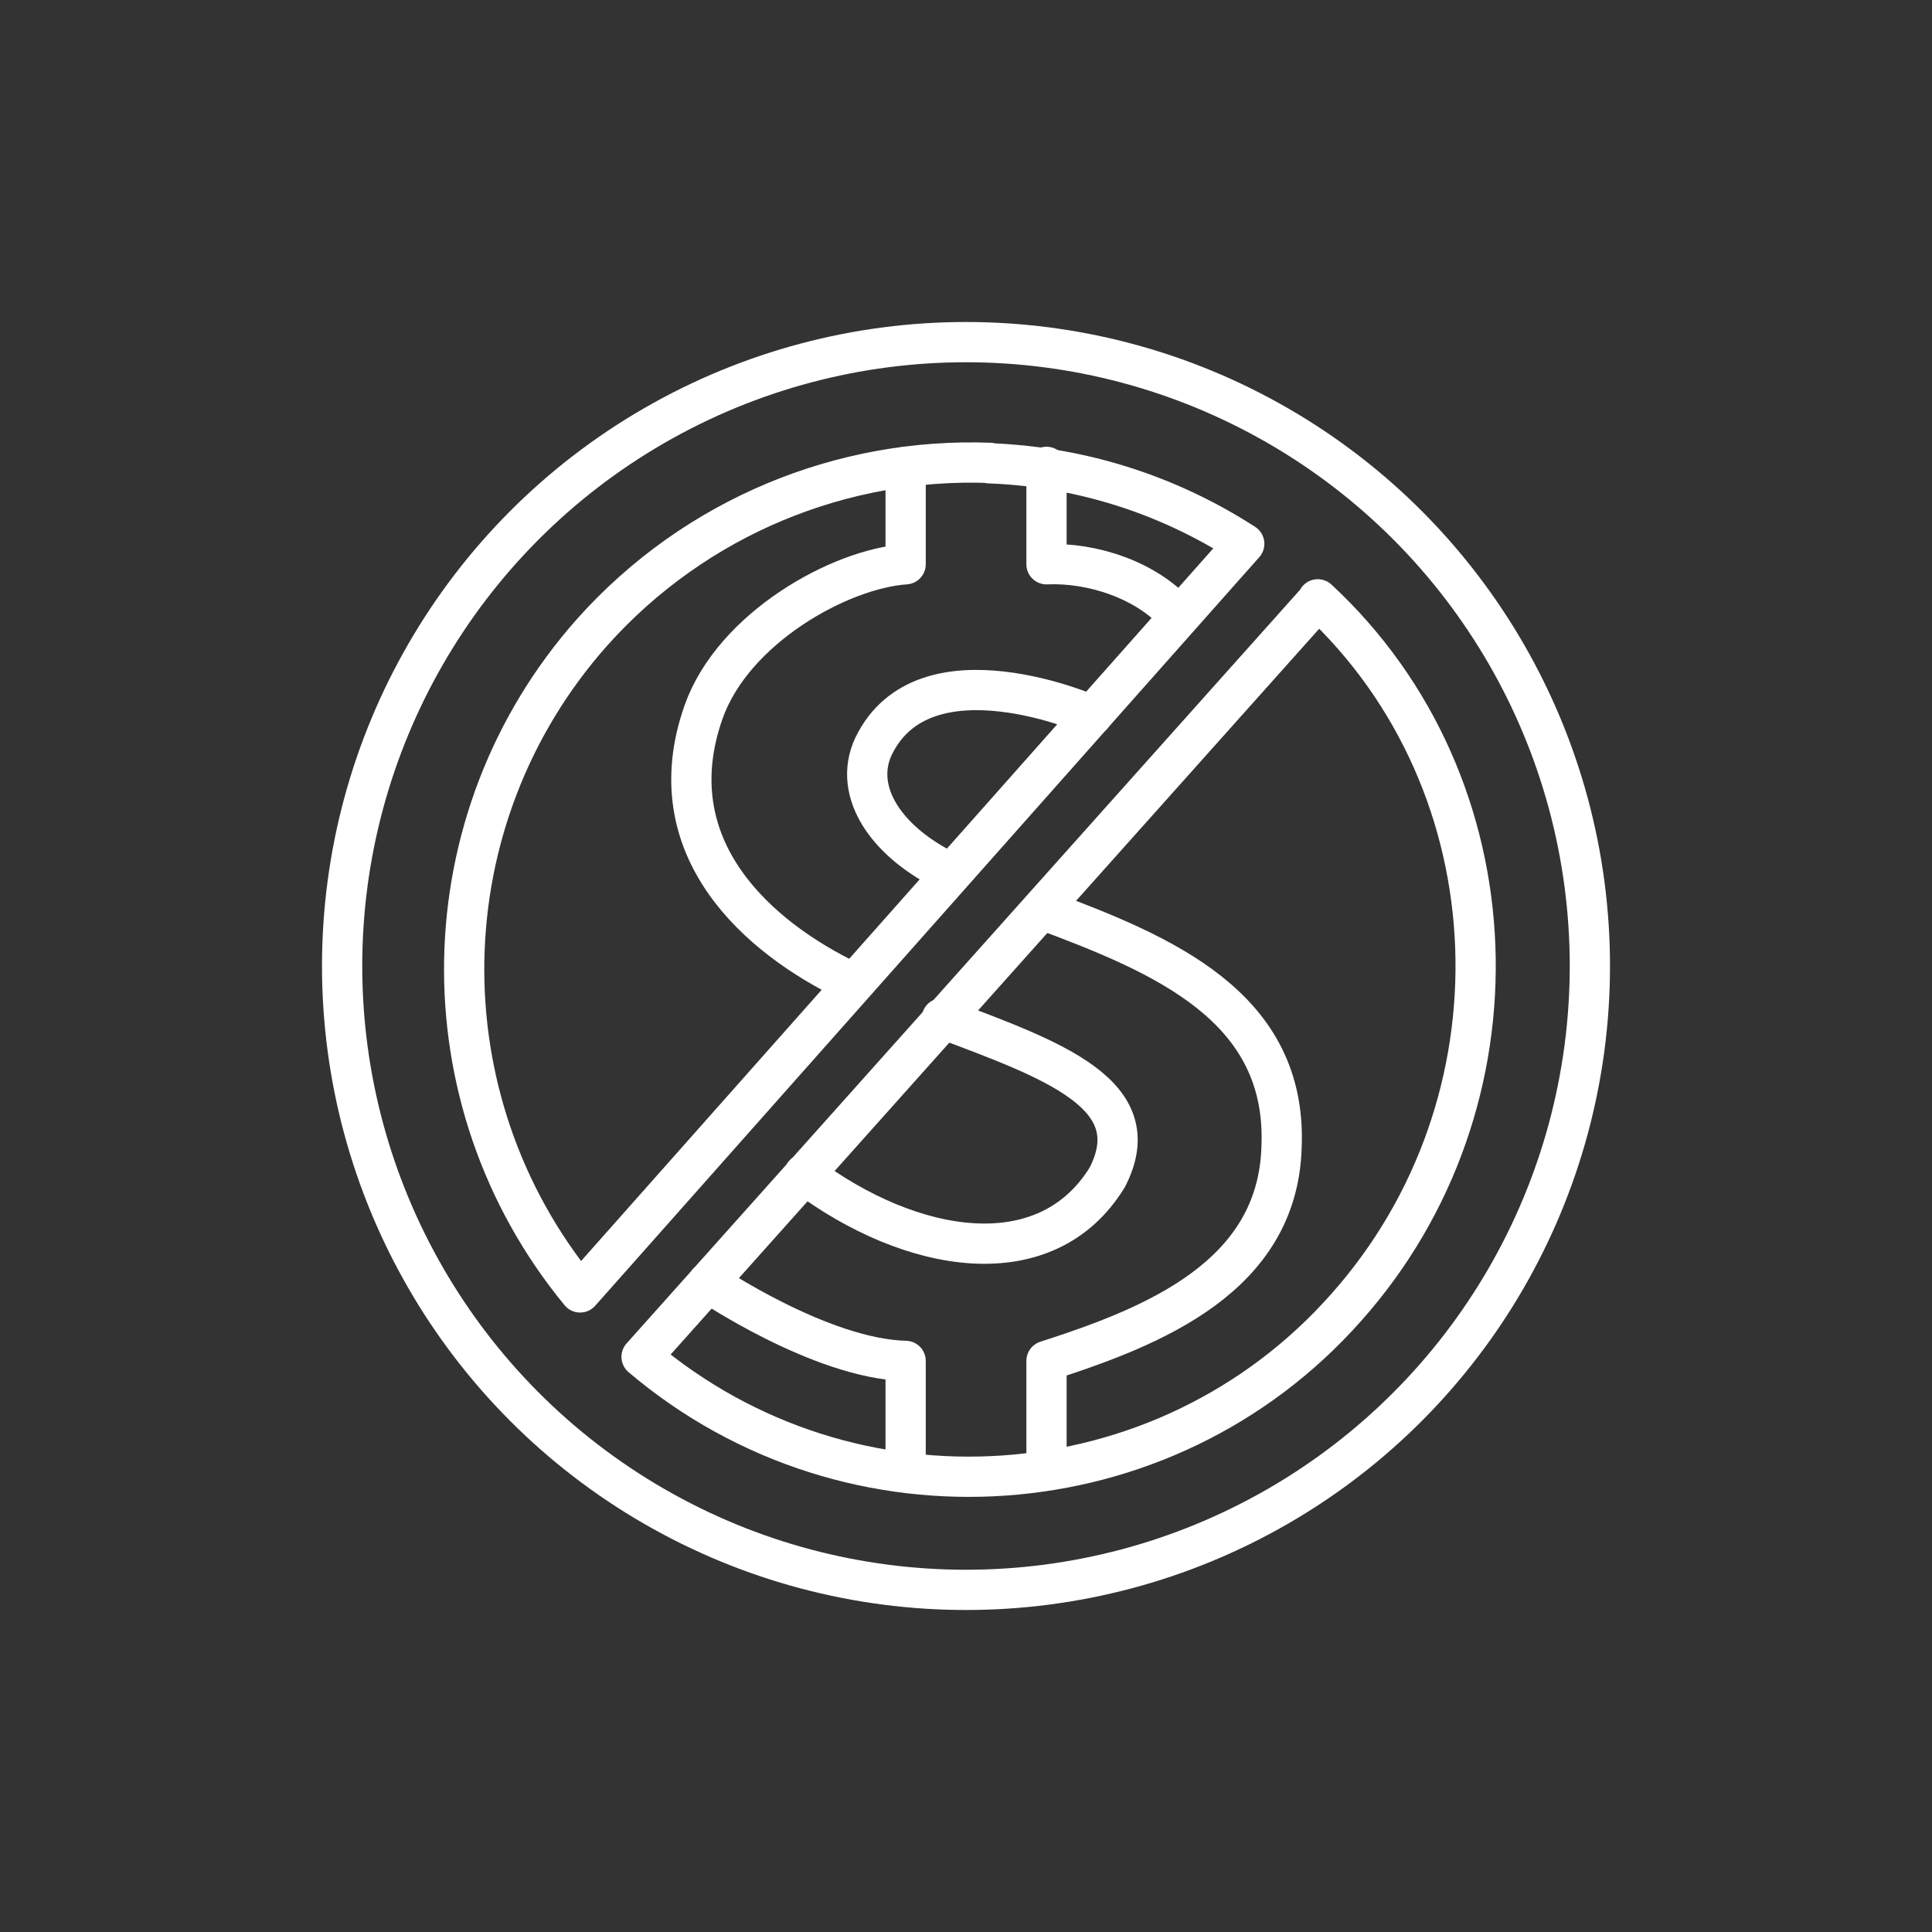 <svg xmlns="http://www.w3.org/2000/svg" viewBox="0 0 48 48"><rect x="0" y="0" width="48" height="48" fill="#333333" stroke="none"/><defs><style>.a{fill:none;stroke:#fff;stroke-linecap:round;stroke-linejoin:round;}</style></defs>
<path class="a" d="m24.6 11.5c-3.65-.138-7.31 1.32-9.89 4.21-4.12 4.64-4.25 11.6-.297 16.4l16.5-18.6c-1.95-1.26-4.14-1.92-6.34-2zm8.14 3.41-16.8 18.8c5.2 4.41 13 3.86 17.5-1.22 4.54-5.09 4.26-13-.7-17.6z"/>
<circle class="a" cx="24" cy="24" r="15.5"/>
<path class="a" d="m23.4 25.3c2.77 1.04 5.17 1.89 4.11 3.95-1.52 2.48-4.87 1.92-7.53-.079m-2.39 2.69s2.8 1.9 4.91 1.95v2.7m3.5 0v-2.7c2.66-.855 5.75-2.09 5.84-5.32.143-3.48-2.93-4.77-5.91-5.88m-2.3-.914c-1.58-.734-2.46-2.01-1.93-3.15 1.26-2.62 5.43-.768 5.43-.768m2.13-2.49c-.778-.887-2.14-1.32-3.26-1.27v-2.42m-3.5 0v2.42c-1.63.112-4.28 1.58-5.02 3.67-1.19 3.38 1.35 5.61 3.66 6.71"/>
</svg>
